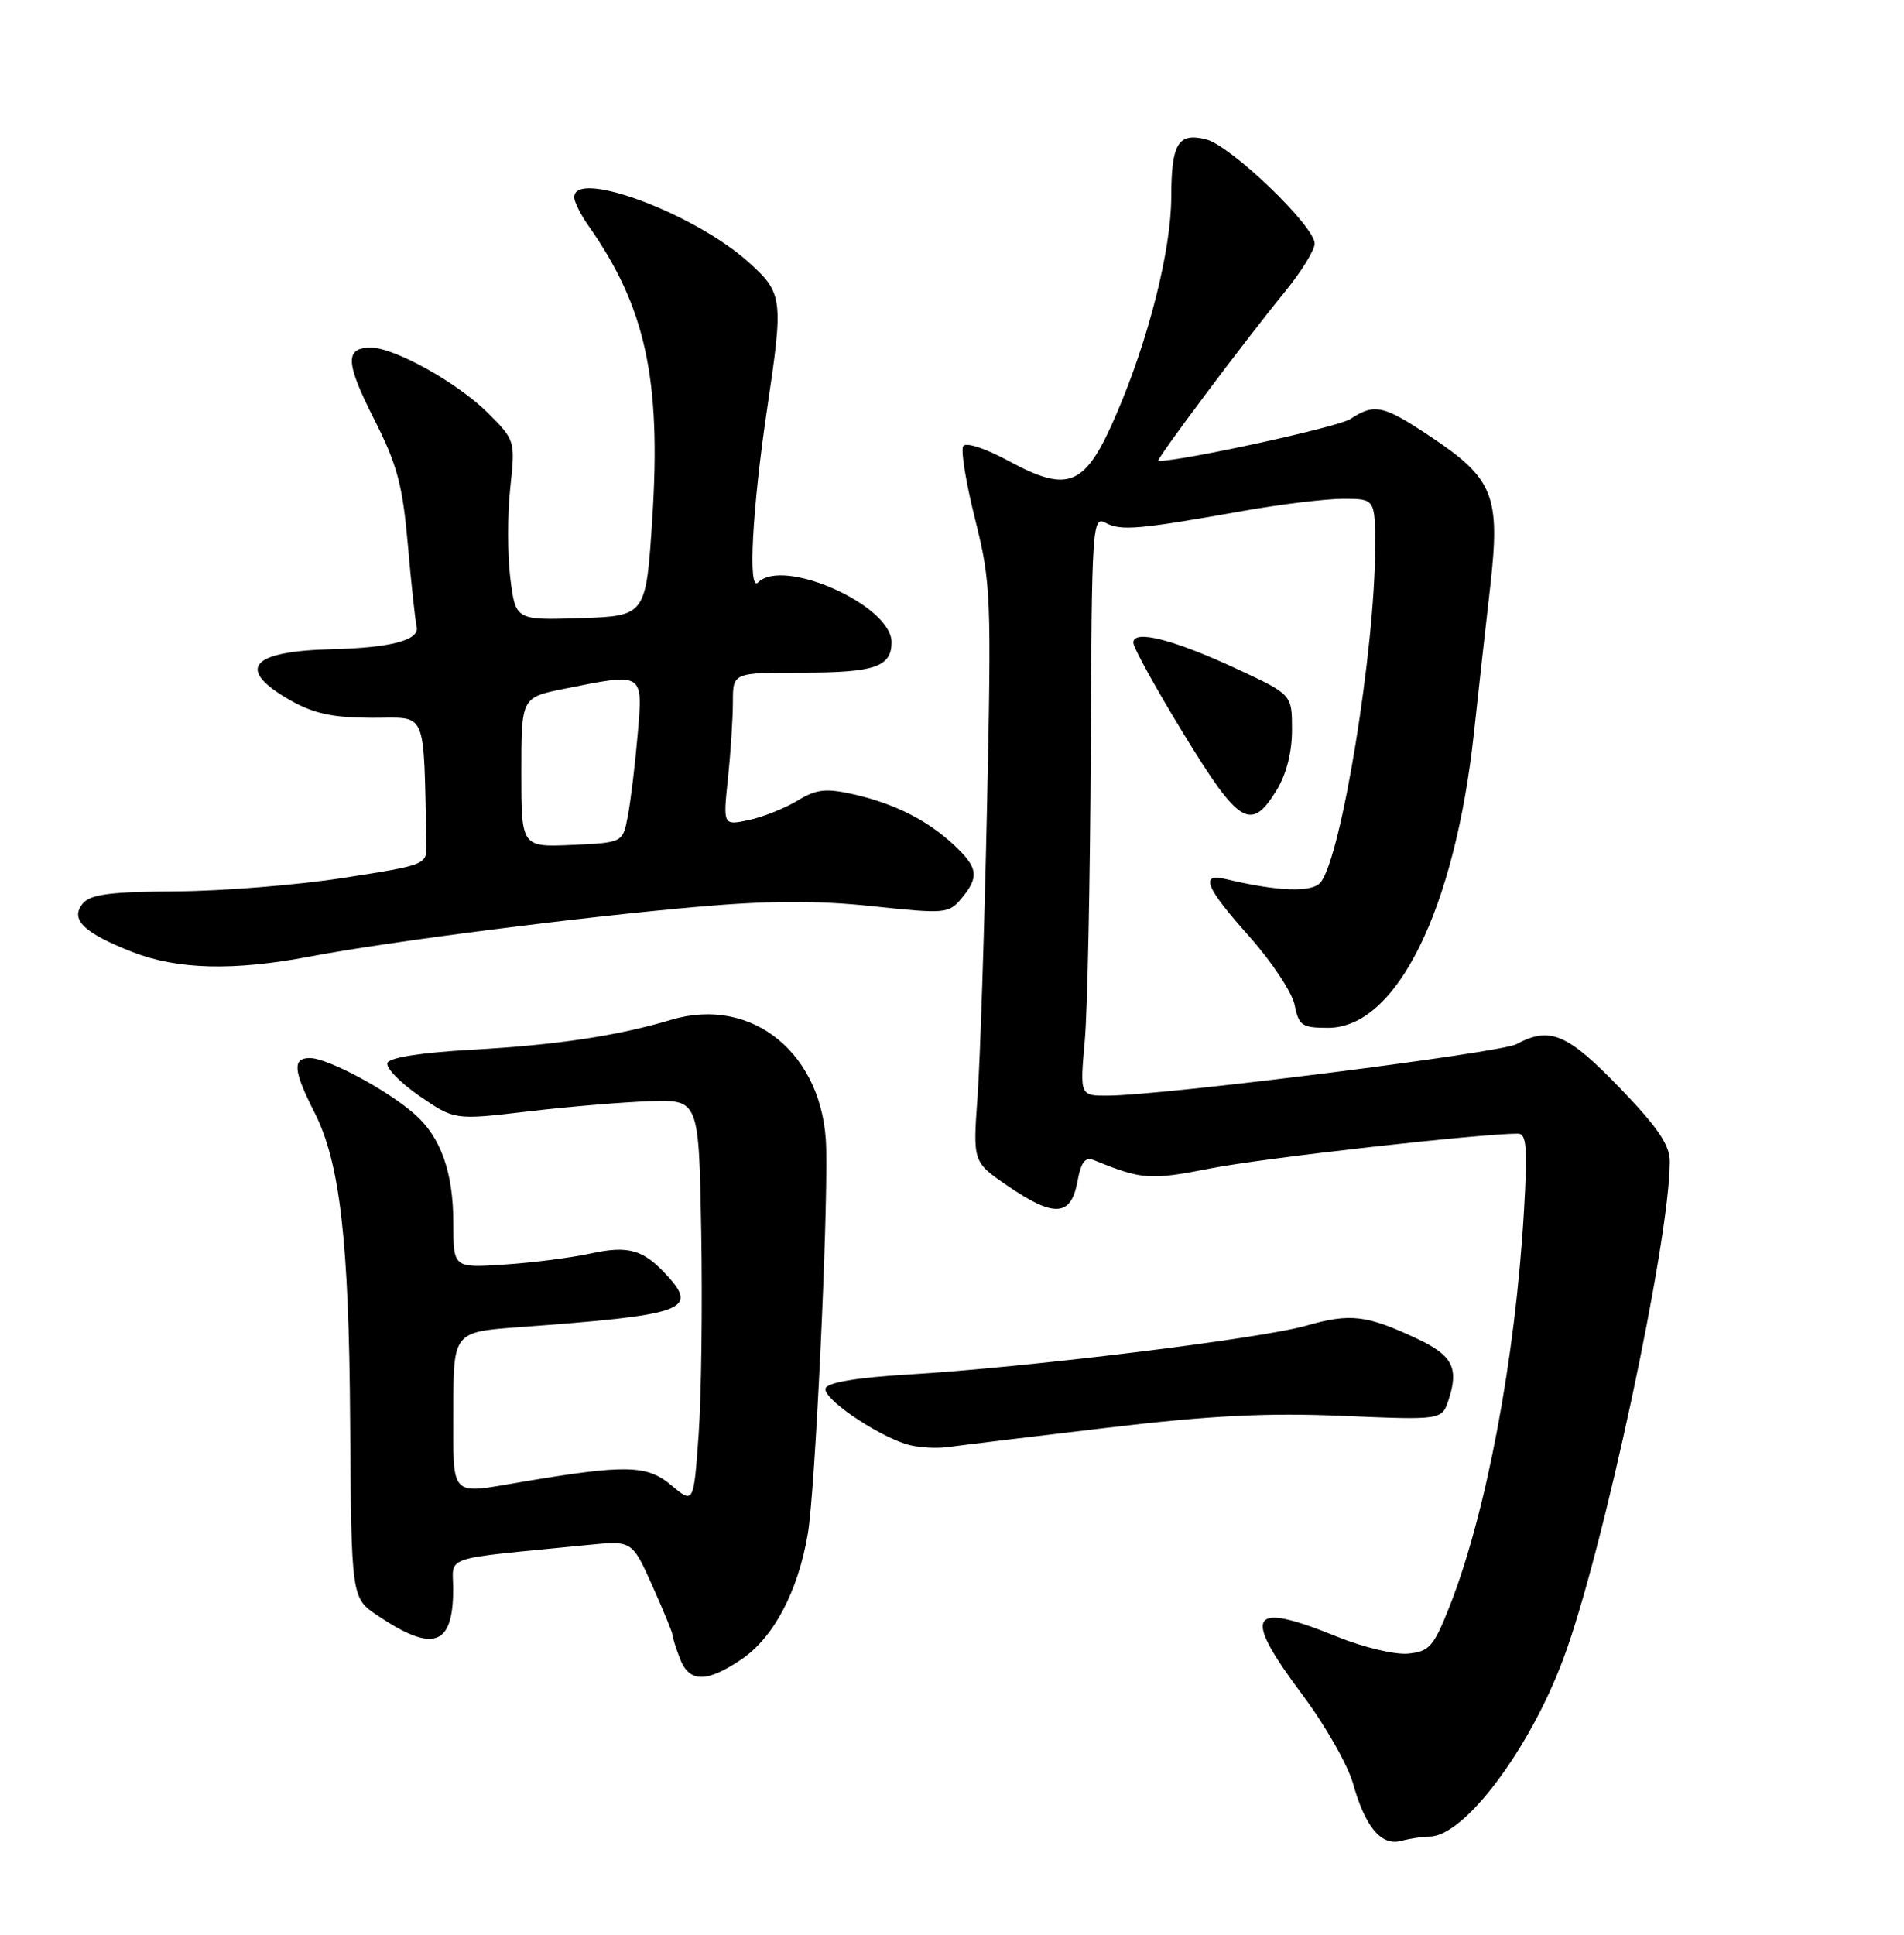 <?xml version="1.0" encoding="UTF-8" standalone="no"?>
<!DOCTYPE svg PUBLIC "-//W3C//DTD SVG 1.1//EN" "http://www.w3.org/Graphics/SVG/1.1/DTD/svg11.dtd" >
<svg xmlns="http://www.w3.org/2000/svg" xmlns:xlink="http://www.w3.org/1999/xlink" version="1.1" viewBox="0 0 252 256">
 <g >
 <path fill="currentColor"
d=" M 189.22 243.01 C 193.79 242.98 202.41 231.54 206.89 219.55 C 212.13 205.57 221.00 164.14 221.00 153.69 C 221.00 151.49 219.42 149.17 214.34 143.90 C 207.42 136.74 205.14 135.78 200.68 138.17 C 198.53 139.32 154.10 144.92 146.71 144.97 C 142.92 145.00 142.92 145.00 143.57 137.75 C 143.93 133.76 144.28 116.48 144.36 99.35 C 144.50 69.32 144.57 68.24 146.36 69.20 C 148.37 70.27 150.74 70.06 164.50 67.61 C 169.45 66.73 175.41 66.01 177.75 66.00 C 182.00 66.00 182.00 66.00 182.00 72.41 C 182.00 85.91 177.52 113.47 174.78 116.76 C 173.66 118.12 169.12 117.96 162.25 116.32 C 158.75 115.48 159.53 117.40 165.37 123.94 C 168.33 127.26 171.01 131.32 171.35 132.98 C 171.89 135.71 172.32 136.00 175.78 136.00 C 184.82 136.00 192.54 120.41 195.08 97.00 C 195.64 91.78 196.61 83.07 197.23 77.65 C 198.60 65.60 197.70 63.34 189.30 57.75 C 183.06 53.59 181.93 53.35 178.71 55.45 C 177.09 56.51 156.52 61.00 153.29 61.00 C 152.84 61.00 164.70 45.16 170.03 38.65 C 172.21 35.98 174.00 33.09 174.00 32.24 C 174.00 29.91 162.91 19.27 159.63 18.44 C 155.92 17.51 155.03 18.98 155.02 26.09 C 155.00 33.11 152.01 44.94 147.76 54.79 C 143.63 64.40 141.49 65.32 133.45 60.97 C 130.34 59.29 127.82 58.48 127.48 59.04 C 127.14 59.58 127.86 63.95 129.07 68.76 C 131.16 77.11 131.23 78.81 130.63 107.00 C 130.28 123.22 129.72 140.38 129.38 145.12 C 128.76 153.74 128.76 153.74 133.31 156.87 C 139.46 161.10 141.72 161.00 142.58 156.44 C 143.10 153.67 143.61 153.03 144.87 153.54 C 151.16 156.10 152.22 156.17 160.27 154.59 C 167.04 153.25 195.75 150.01 200.90 150.00 C 202.05 150.00 202.19 151.84 201.70 160.25 C 200.56 179.83 196.69 200.34 191.82 212.64 C 189.74 217.88 189.17 218.53 186.36 218.80 C 184.64 218.97 180.40 217.96 176.94 216.55 C 165.29 211.82 164.32 213.48 172.40 224.28 C 175.38 228.25 178.38 233.53 179.08 236.00 C 180.70 241.78 182.82 244.28 185.46 243.58 C 186.58 243.27 188.27 243.02 189.22 243.01 Z  M 98.16 219.54 C 102.41 216.65 105.63 210.55 106.92 202.93 C 107.87 197.36 109.56 161.91 109.35 151.93 C 109.10 139.54 99.62 131.70 88.81 134.94 C 81.75 137.06 73.76 138.26 62.58 138.89 C 55.65 139.28 51.52 139.93 51.27 140.66 C 51.06 141.30 52.98 143.26 55.52 145.02 C 60.16 148.21 60.16 148.21 69.83 147.07 C 75.15 146.44 82.42 145.83 86.00 145.71 C 92.50 145.50 92.50 145.50 92.81 163.00 C 92.98 172.62 92.83 184.67 92.47 189.76 C 91.81 199.02 91.81 199.02 88.83 196.51 C 85.63 193.82 82.82 193.76 69.07 196.08 C 59.38 197.72 60.00 198.37 60.00 186.62 C 60.00 176.24 60.00 176.24 68.75 175.60 C 90.48 174.01 92.43 173.34 88.38 168.87 C 85.19 165.34 83.21 164.76 78.17 165.86 C 75.60 166.42 70.46 167.08 66.75 167.32 C 60.00 167.77 60.00 167.77 60.00 161.85 C 60.00 155.13 58.34 150.45 54.88 147.42 C 51.17 144.17 43.37 140.00 41.00 140.00 C 38.67 140.00 38.82 141.68 41.63 147.21 C 44.99 153.80 46.19 164.20 46.34 187.96 C 46.50 211.42 46.50 211.42 49.94 213.74 C 57.31 218.71 59.96 217.82 59.98 210.35 C 60.00 205.71 57.94 206.40 77.83 204.42 C 83.66 203.84 83.66 203.84 86.33 209.80 C 87.80 213.07 89.00 216.00 89.00 216.31 C 89.00 216.62 89.44 218.02 89.98 219.43 C 91.20 222.66 93.52 222.69 98.16 219.54 Z  M 146.50 188.92 C 160.21 187.29 167.64 186.92 177.67 187.34 C 190.84 187.90 190.84 187.90 191.73 185.20 C 193.11 181.01 192.24 179.33 187.55 177.13 C 180.87 173.99 178.72 173.74 172.90 175.40 C 166.79 177.15 135.78 180.95 120.08 181.88 C 113.36 182.28 109.52 182.93 109.26 183.70 C 108.84 184.98 115.76 189.76 119.95 191.09 C 121.35 191.53 123.85 191.70 125.50 191.47 C 127.15 191.24 136.60 190.09 146.50 188.92 Z  M 41.00 126.57 C 51.34 124.60 76.87 121.33 92.50 119.97 C 101.89 119.15 108.28 119.14 115.50 119.91 C 125.10 120.93 125.57 120.89 127.25 118.88 C 129.63 116.02 129.46 114.81 126.25 111.80 C 122.74 108.52 118.35 106.31 112.88 105.08 C 109.29 104.28 108.04 104.42 105.53 105.95 C 103.86 106.96 100.97 108.11 99.10 108.51 C 95.69 109.23 95.69 109.23 96.35 102.97 C 96.71 99.52 97.00 94.97 97.00 92.85 C 97.00 89.00 97.00 89.00 106.30 89.00 C 115.77 89.00 118.00 88.23 118.00 84.97 C 118.00 80.11 103.69 73.71 100.33 77.07 C 98.96 78.44 99.56 67.31 101.56 53.88 C 103.70 39.55 103.61 38.78 99.11 34.72 C 91.96 28.26 76.00 22.30 76.00 26.10 C 76.00 26.70 76.84 28.39 77.87 29.85 C 85.42 40.56 87.52 50.14 86.34 68.50 C 85.50 81.50 85.50 81.50 76.87 81.79 C 68.24 82.07 68.24 82.07 67.54 76.50 C 67.16 73.44 67.15 68.08 67.53 64.60 C 68.20 58.30 68.19 58.25 64.57 54.64 C 60.60 50.67 52.23 46.00 49.09 46.00 C 45.63 46.00 45.71 47.96 49.48 55.39 C 52.57 61.49 53.28 64.13 53.98 72.07 C 54.43 77.26 54.96 82.15 55.15 82.94 C 55.57 84.69 51.73 85.71 44.00 85.90 C 33.04 86.16 31.13 88.53 38.51 92.71 C 41.55 94.43 44.11 94.97 49.25 94.98 C 56.67 95.00 56.02 93.49 56.44 111.72 C 56.50 114.42 56.41 114.45 45.50 116.15 C 39.45 117.10 29.49 117.90 23.37 117.94 C 14.60 117.99 11.97 118.33 10.96 119.55 C 9.22 121.64 11.08 123.45 17.56 125.98 C 23.51 128.30 30.93 128.49 41.00 126.57 Z  M 168.92 104.63 C 170.25 102.48 171.00 99.58 171.00 96.58 C 171.00 91.90 171.00 91.90 163.75 88.53 C 155.33 84.61 150.00 83.25 150.00 85.03 C 150.00 85.68 153.00 91.12 156.66 97.11 C 163.99 109.11 165.56 110.07 168.92 104.63 Z  M 69.00 102.18 C 69.00 92.28 69.00 92.28 74.67 91.14 C 85.28 89.01 85.11 88.90 84.39 97.25 C 84.05 101.24 83.46 106.08 83.09 108.00 C 82.42 111.50 82.42 111.50 75.71 111.80 C 69.00 112.09 69.00 112.09 69.00 102.18 Z "/>
</g>
</svg>